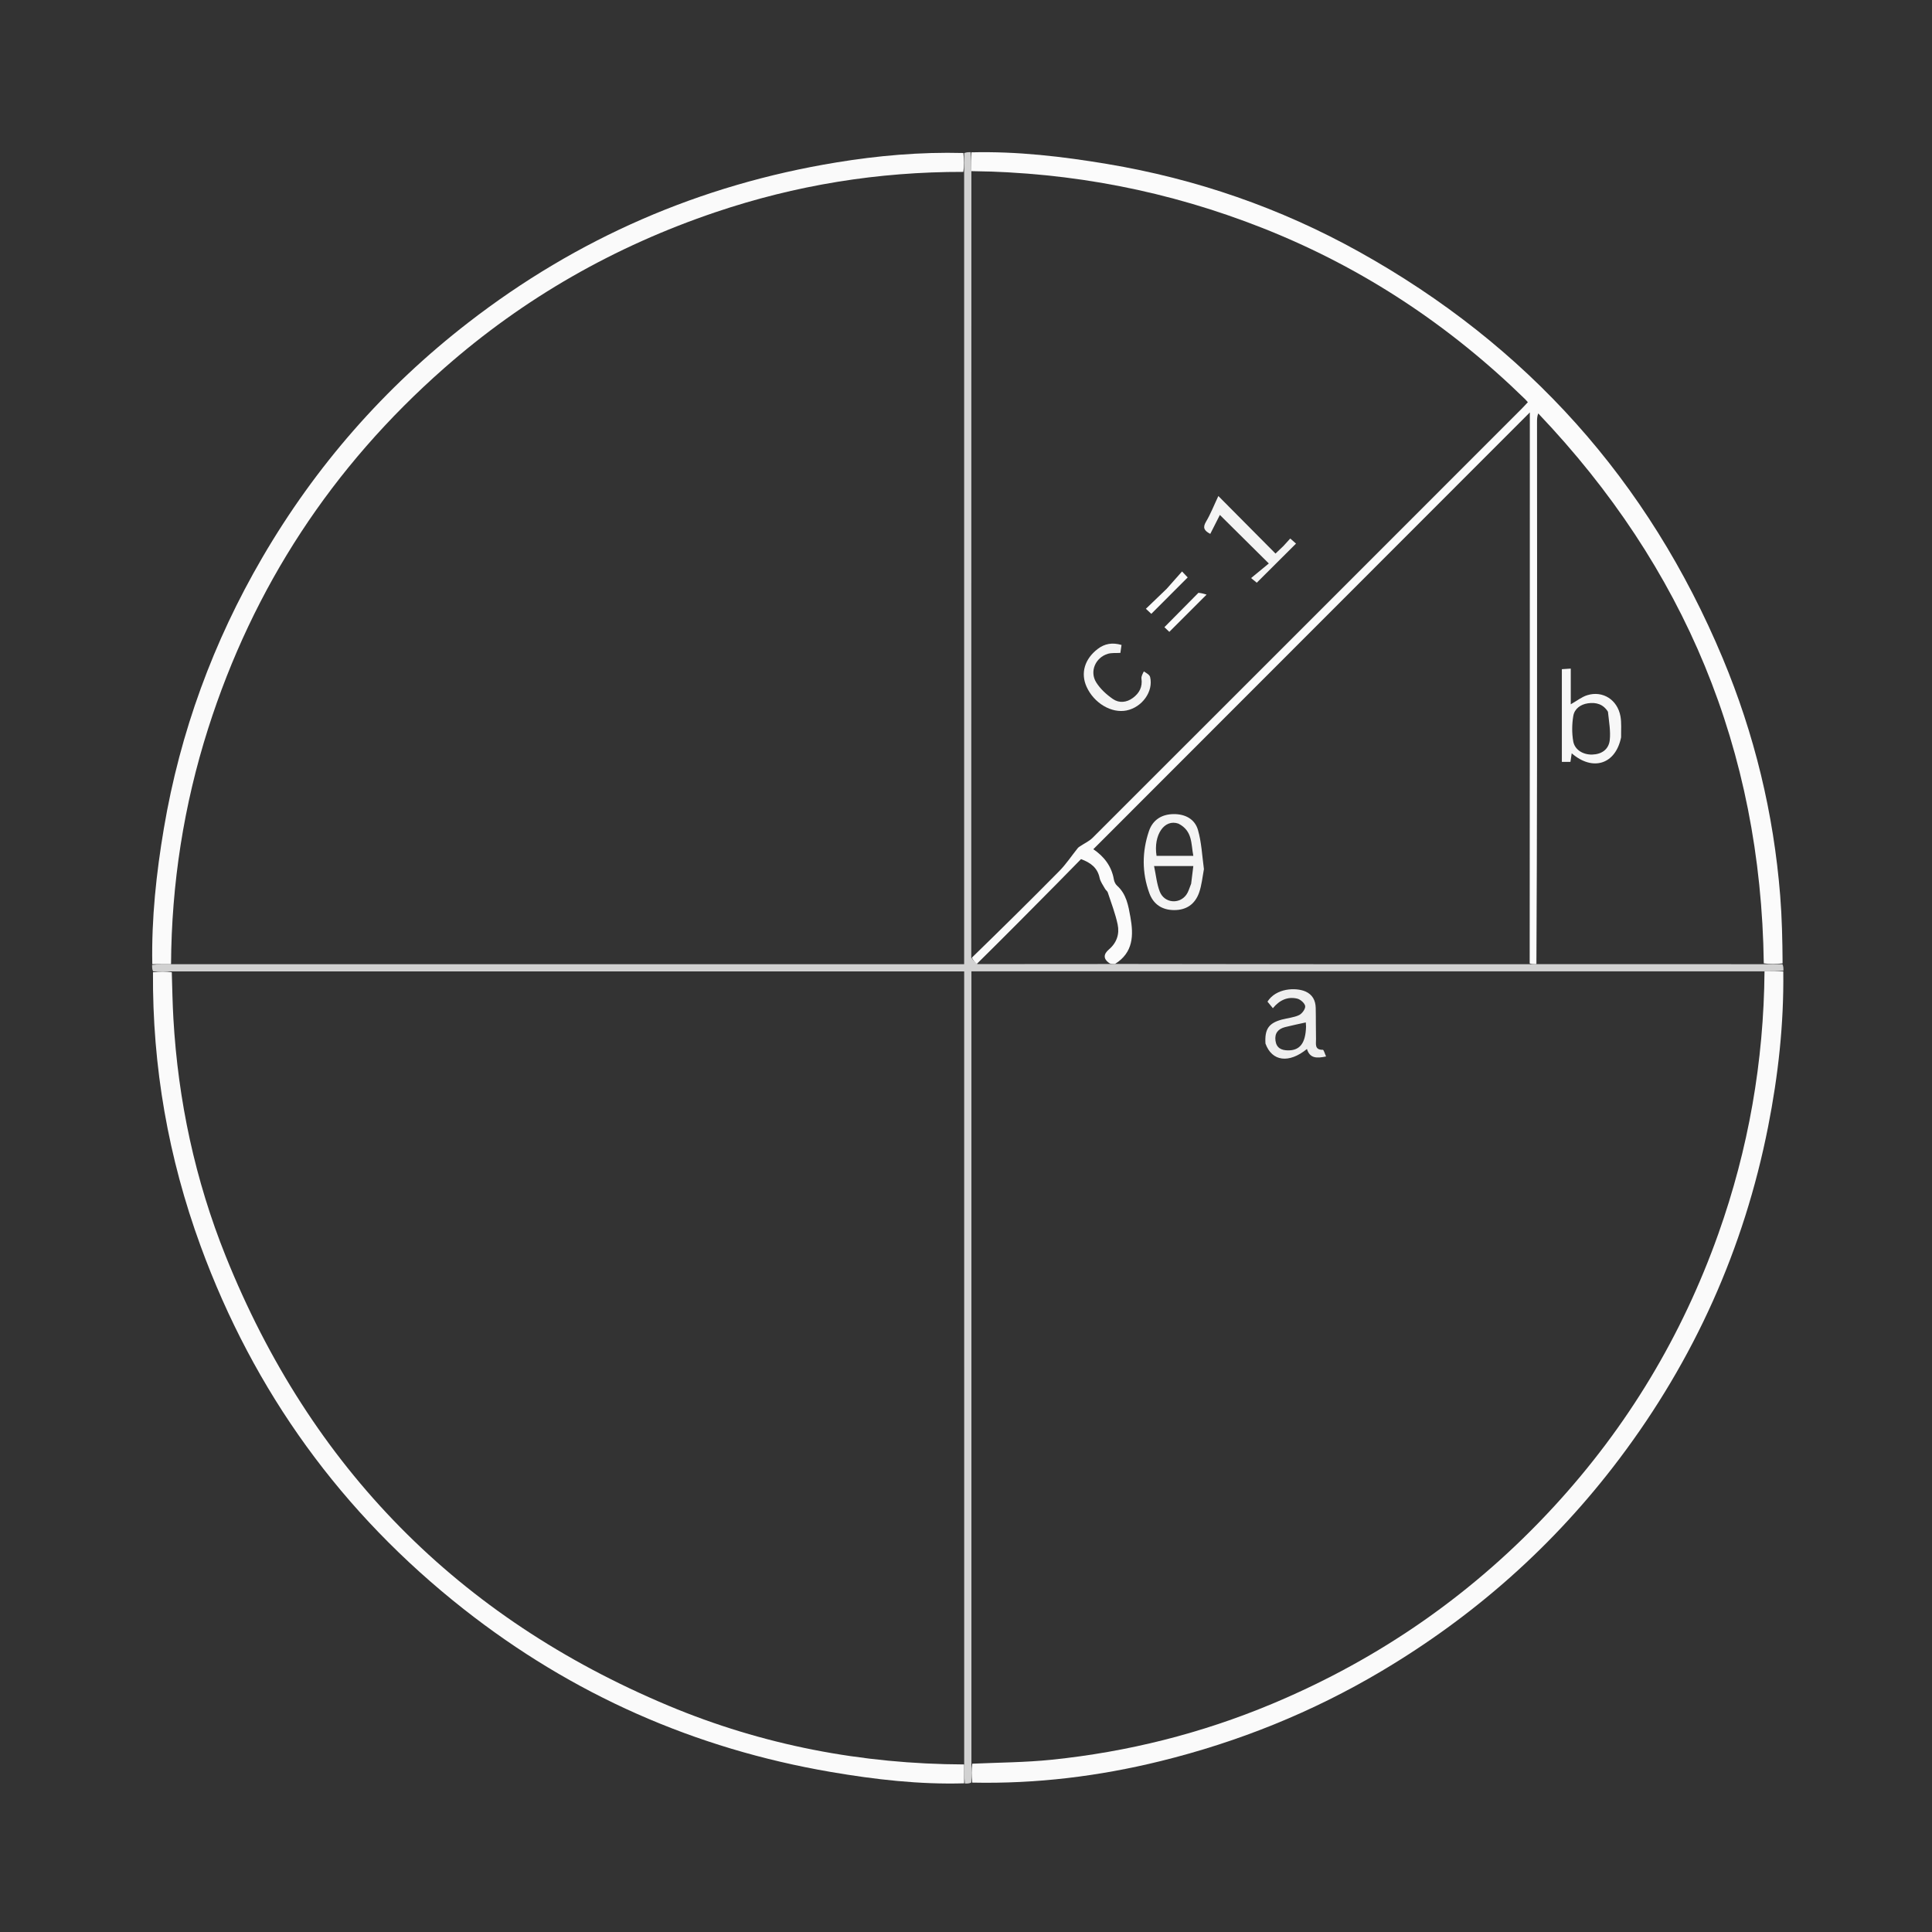 <svg version="1.1" id="Layer_1" xmlns="http://www.w3.org/2000/svg" xmlns:xlink="http://www.w3.org/1999/xlink" x="0px" y="0px"
	 width="100%" viewBox="0 0 1080 1080" enable-background="new 0 0 1080 1080" xml:space="preserve">
<rect x="0" y="0" width="1080" height="1080" fill="#333333" stroke="none"/>
<path fill="#000000" opacity="0" stroke="none" 
	d="
M1081,411 
	C1081,634.641 1081,857.782 1081,1080.961 
	C721.067,1080.961 361.135,1080.961 1.101,1080.961 
	C1.101,721.109 1.101,361.218 1.101,1.164 
	C361,1.164 721,1.164 1081,1.164 
	C1081,137.532 1081,274.016 1081,411 
M85,543.954 
	C85.143,596.382 94.116,647.283 112.122,696.491 
	C141.959,778.033 191.006,845.813 259.244,899.527 
	C319.875,947.254 388.392,977.53 464.423,990.533 
	C489.052,994.745 513.882,997.625 539.763,997.135 
	C540.85,997.053 541.937,996.97 543.953,997.001 
	C579.41,997.258 614.385,992.933 648.735,984.476 
	C692.33,973.743 733.627,957.121 772.33,934.125 
	C824.354,903.214 868.766,863.843 905.192,815.537 
	C947.076,759.992 974.916,698.109 988.387,629.817 
	C994.038,601.166 997.245,572.272 997.043,542.229 
	C996.983,541.143 996.922,540.056 996.998,538.045 
	C996.397,525.57 996.127,513.07 995.135,500.626 
	C991.472,454.694 980.749,410.384 962.987,367.901 
	C921.497,268.665 853.527,192.904 759.578,140.656 
	C715.646,116.224 668.707,99.997 619.061,91.688 
	C593.882,87.474 568.618,84.517 542.228,85.012 
	C541.141,85.059 540.054,85.106 538.045,85.002 
	C514.354,84.906 490.864,86.977 467.473,90.812 
	C391.327,103.297 322.754,133.107 261.772,180.328 
	C214.891,216.629 176.488,260.482 146.644,311.671 
	C119.202,358.742 100.719,409.188 91.618,462.981 
	C87.364,488.129 84.654,513.416 84.938,539.769 
	C85.002,540.856 85.067,541.942 85,543.954 
z"/>
<path fill="#FBFBFB" opacity="1" stroke="none" 
	d="
M543.033,85.154 
	C568.618,84.517 593.882,87.474 619.061,91.688 
	C668.707,99.997 715.646,116.224 759.578,140.656 
	C853.527,192.904 921.497,268.665 962.987,367.901 
	C980.749,410.384 991.472,454.694 995.135,500.626 
	C996.127,513.07 996.397,525.57 996.479,538.524 
	C992.613,538.995 989.265,538.987 985.965,538.515 
	C984.333,419.148 941.741,317.095 859.879,231.098 
	C859.204,232.865 859.204,234.459 859.205,236.053 
	C859.215,261.708 859.229,287.363 859.236,313.017 
	C859.255,388.315 859.271,463.613 858.862,538.943 
	C857.3,538.986 856.164,538.996 855.106,538.543 
	C855.185,435.711 855.185,333.342 855.185,230.549 
	C773.539,312.248 692.45,393.389 611.176,474.714 
	C617.035,478.676 621.377,484.091 622.657,491.617 
	C622.868,492.858 623.534,494.278 624.451,495.101 
	C629.7,499.81 630.747,506.23 631.9,512.628 
	C633.747,522.872 633.539,532.485 623.275,538.87 
	C622.157,538.756 621.386,538.821 620.434,538.596 
	C616.34,535.953 617.001,533.216 619.913,530.729 
	C624.303,526.979 625.882,522.071 624.782,516.813 
	C623.505,510.709 621.194,504.819 619.248,498.863 
	C619.006,498.121 618.151,497.603 617.757,496.884 
	C616.655,494.876 615.148,492.922 614.695,490.759 
	C613.486,484.977 609.586,482.223 604.306,480.244 
	C599.692,484.941 595.158,489.582 590.596,494.195 
	C575.858,509.096 561.109,523.987 545.971,538.911 
	C544.703,537.723 543.829,536.506 543.318,535.302 
	C559.853,519.214 576.11,503.198 592.133,486.952 
	C595.979,483.053 599.037,478.38 602.49,474.09 
	C602.875,473.612 603.462,473.285 603.986,472.934 
	C606.261,471.407 608.882,470.232 610.782,468.334 
	C690.8,388.401 770.755,308.404 850.712,228.409 
	C851.863,227.258 852.945,226.038 854.079,224.828 
	C853.422,224.101 853.01,223.59 852.543,223.134 
	C809.909,181.503 761.143,149.306 705.632,127.414 
	C653.379,106.806 599.209,96.293 543.018,95.67 
	C543.011,91.856 543.022,88.505 543.033,85.154 
z"/>
<path fill="#FAFAFA" opacity="1" stroke="none" 
	d="
M996.863,543.029 
	C997.245,572.272 994.038,601.166 988.387,629.817 
	C974.916,698.109 947.076,759.992 905.192,815.537 
	C868.766,863.843 824.354,903.214 772.33,934.125 
	C733.627,957.121 692.33,973.743 648.735,984.476 
	C614.385,992.933 579.41,997.258 543.473,996.491 
	C543.007,992.613 543.019,989.245 543.496,985.918 
	C558.591,985.25 573.29,985.2 587.84,983.704 
	C630.412,979.327 671.571,969.007 711.09,952.467 
	C771.673,927.111 824.299,890.399 868.801,842.021 
	C909.757,797.499 940.29,746.728 960.537,689.779 
	C977.404,642.334 985.952,593.41 986.374,543.014 
	C990.177,543.014 993.52,543.022 996.863,543.029 
z"/>
<path fill="#FAFAFA" opacity="1" stroke="none" 
	d="
M85.131,538.972 
	C84.654,513.416 87.364,488.129 91.618,462.981 
	C100.719,409.188 119.202,358.742 146.644,311.671 
	C176.488,260.482 214.891,216.629 261.772,180.328 
	C322.754,133.107 391.327,103.297 467.473,90.812 
	C490.864,86.977 514.354,84.906 538.524,85.528 
	C538.991,89.413 538.978,92.772 538.508,96.088 
	C490.722,95.982 444.614,103.519 399.804,118.678 
	C343.555,137.706 292.946,166.499 248.26,205.826 
	C185.686,260.896 141.619,327.978 116.338,407.32 
	C102.709,450.096 95.887,494.026 95.616,538.984 
	C91.814,538.982 88.473,538.977 85.131,538.972 
z"/>
<path fill="#FAFAFA" opacity="1" stroke="none" 
	d="
M538.976,996.888 
	C513.882,997.625 489.052,994.745 464.423,990.533 
	C388.392,977.53 319.875,947.254 259.244,899.527 
	C191.006,845.813 141.959,778.033 112.122,696.491 
	C94.116,647.283 85.143,596.382 85.517,543.475 
	C89.383,543.004 92.733,543.012 96.036,543.481 
	C96.294,552.429 96.443,560.925 96.928,569.402 
	C99.548,615.255 109.081,659.672 126.196,702.265 
	C173.666,820.395 256.247,904.293 373.64,953.474 
	C426.403,975.578 481.69,986.131 538.984,986.333 
	C538.993,990.161 538.984,993.524 538.976,996.888 
z"/>
<path fill="#D1D1D1" opacity="1" stroke="none" 
	d="
M96.083,543.02 
	C92.733,543.012 89.383,543.004 85.582,543.012 
	C85.067,541.942 85.002,540.856 85.035,539.37 
	C88.473,538.977 91.814,538.982 96.08,538.991 
	C244.239,538.995 391.474,538.995 538.966,538.995 
	C538.966,391.006 538.966,243.568 538.966,96.13 
	C538.978,92.772 538.991,89.413 538.985,85.604 
	C540.054,85.106 541.141,85.059 542.631,85.083 
	C543.022,88.505 543.011,91.856 543.01,96.13 
	C543.013,125.37 543.005,153.686 543.001,182.002 
	C542.985,299.764 542.97,417.526 542.955,535.289 
	C543.829,536.506 544.703,537.723 546.415,538.939 
	C571.707,538.92 596.161,538.903 620.615,538.886 
	C621.386,538.821 622.157,538.756 623.769,538.847 
	C701.416,539.004 778.222,539.005 855.028,539.006 
	C856.164,538.996 857.3,538.986 859.312,538.958 
	C902.098,538.953 944.008,538.966 985.918,538.98 
	C989.265,538.987 992.613,538.995 996.412,538.986 
	C996.922,540.056 996.983,541.143 996.953,542.629 
	C993.52,543.022 990.177,543.014 985.911,543.006 
	C837.753,543.005 690.518,543.005 543.032,543.005 
	C543.032,690.999 543.032,838.438 543.032,985.876 
	C543.019,989.245 543.007,992.613 543.009,996.434 
	C541.937,996.97 540.85,997.053 539.369,997.012 
	C538.984,993.524 538.993,990.161 538.991,985.873 
	C538.981,837.719 538.981,690.488 538.981,543.02 
	C390.968,543.02 243.525,543.02 96.083,543.02 
z"/>
<path fill="#010101" opacity="0" stroke="none" 
	d="
M543.318,535.302 
	C542.97,417.526 542.985,299.764 543.001,182.002 
	C543.005,153.686 543.013,125.37 543.027,96.593 
	C599.209,96.293 653.379,106.806 705.632,127.414 
	C761.143,149.306 809.909,181.503 852.543,223.134 
	C853.01,223.59 853.422,224.101 854.079,224.828 
	C852.945,226.038 851.863,227.258 850.712,228.409 
	C770.755,308.404 690.8,388.401 610.782,468.334 
	C608.882,470.232 606.261,471.407 603.986,472.934 
	C603.462,473.285 602.875,473.612 602.49,474.09 
	C599.037,478.38 595.979,483.053 592.133,486.952 
	C576.11,503.198 559.853,519.214 543.318,535.302 
M717.115,305.532 
	C715.826,306.763 714.537,307.994 713.013,309.449 
	C702.492,298.855 692.191,288.482 681.065,277.278 
	C678.569,282.574 676.748,287.298 674.193,291.586 
	C672.2,294.929 673.079,296.637 676.549,298.444 
	C678.496,294.604 680.38,290.887 681.917,287.856 
	C690.775,296.639 699.57,305.359 709.278,314.985 
	C706.22,317.501 702.9,320.234 699.361,323.146 
	C700.991,324.473 702.079,325.359 702.547,325.74 
	C710.05,318.26 717.213,311.12 724.482,303.874 
	C723.692,303.178 722.643,302.253 721.258,301.032 
	C719.88,302.556 718.769,303.785 717.115,305.532 
M639.048,375.44 
	C638.701,376.743 637.915,378.106 638.084,379.338 
	C638.723,383.993 636.928,387.43 633.326,390.115 
	C629.744,392.786 625.572,393.129 622.128,390.753 
	C618.55,388.284 615.064,385.104 612.787,381.455 
	C608.965,375.331 612.385,367.557 619.299,365.485 
	C621.403,364.854 623.779,365.129 626.3,364.973 
	C626.507,363.546 626.712,362.136 626.944,360.533 
	C621.843,359.049 617.547,359.738 613.561,362.813 
	C606.302,368.414 603.963,376.296 607.41,383.921 
	C611.545,393.069 621.339,398.876 629.737,397.157 
	C638.48,395.368 644.86,386.505 642.921,378.462 
	C642.615,377.193 640.871,376.271 639.048,375.44 
M669.666,331.682 
	C663.49,337.913 657.314,344.144 650.913,350.602 
	C651.961,351.601 652.958,352.55 653.652,353.211 
	C660.553,346.314 667.199,339.672 674.495,332.383 
	C673.038,331.948 671.61,331.523 669.666,331.682 
M651.913,329.411 
	C648.21,332.968 644.507,336.526 640.565,340.313 
	C641.983,341.636 642.997,342.583 643.587,343.134 
	C650.495,336.223 657.141,329.575 663.932,322.781 
	C663.328,322.146 662.448,321.219 660.77,319.454 
	C657.892,322.71 655.153,325.81 651.913,329.411 
z"/>
<path fill="#010101" opacity="0" stroke="none" 
	d="
M855.106,538.543 
	C778.222,539.005 701.416,539.004 624.116,539.026 
	C633.539,532.485 633.747,522.872 631.9,512.628 
	C630.747,506.23 629.7,499.81 624.451,495.101 
	C623.534,494.278 622.868,492.858 622.657,491.617 
	C621.377,484.091 617.035,478.676 611.176,474.714 
	C692.45,393.389 773.539,312.248 855.185,230.549 
	C855.185,333.342 855.185,435.711 855.106,538.543 
M673.017,485.355 
	C671.971,478.194 671.651,470.825 669.663,463.936 
	C667.904,457.843 662.513,455.02 656.038,455.089 
	C649.342,455.16 644.381,458.35 642.262,464.611 
	C638.376,476.098 638.31,487.794 642.484,499.258 
	C644.757,505.5 649.595,508.712 656.295,508.746 
	C663.083,508.781 668.008,505.567 670.338,498.893 
	C671.74,494.876 672.138,490.51 673.017,485.355 
z"/>
<path fill="#020202" opacity="0" stroke="none" 
	d="
M985.965,538.515 
	C944.008,538.966 902.098,538.953 859.737,538.925 
	C859.271,463.613 859.255,388.315 859.236,313.017 
	C859.229,287.363 859.215,261.708 859.205,236.053 
	C859.204,234.459 859.204,232.865 859.879,231.098 
	C941.741,317.095 984.333,419.148 985.965,538.515 
M906.259,411.744 
	C906.148,407.942 906.514,404.053 905.834,400.355 
	C904.144,391.156 895.97,385.953 887.321,388.608 
	C884.192,389.569 881.45,391.792 878.066,393.702 
	C878.066,387.044 878.066,380.512 878.066,373.747 
	C875.972,373.886 874.418,373.988 873.087,374.076 
	C873.087,391.676 873.087,408.751 873.087,425.883 
	C874.839,425.883 876.303,425.883 877.884,425.883 
	C878.119,424.299 878.336,422.829 878.593,421.097 
	C890.44,431.361 903.164,427.21 906.259,411.744 
z"/>
<path fill="#030303" opacity="0" stroke="none" 
	d="
M620.434,538.596 
	C596.161,538.903 571.707,538.92 546.809,538.91 
	C561.109,523.987 575.858,509.096 590.596,494.195 
	C595.158,489.582 599.692,484.941 604.306,480.244 
	C609.586,482.223 613.486,484.977 614.695,490.759 
	C615.148,492.922 616.655,494.876 617.757,496.884 
	C618.151,497.603 619.006,498.121 619.248,498.863 
	C621.194,504.819 623.505,510.709 624.782,516.813 
	C625.882,522.071 624.303,526.979 619.913,530.729 
	C617.001,533.216 616.34,535.953 620.434,538.596 
z"/>
<path fill="#000000" opacity="0" stroke="none" 
	d="
M543.496,985.918 
	C543.032,838.438 543.032,690.999 543.032,543.005 
	C690.518,543.005 837.753,543.005 985.45,543.013 
	C985.952,593.41 977.404,642.334 960.537,689.779 
	C940.29,746.728 909.757,797.499 868.801,842.021 
	C824.299,890.399 771.673,927.111 711.09,952.467 
	C671.571,969.007 630.412,979.327 587.84,983.704 
	C573.29,985.2 558.591,985.25 543.496,985.918 
M707.514,583.734 
	C711.046,593.414 720.568,594.573 730.592,586.39 
	C732.233,591.769 736.184,591.639 741.281,590.571 
	C740.589,589.09 740.005,586.83 739.462,586.839 
	C734.695,586.923 735.715,583.492 735.655,580.871 
	C735.521,575.052 735.637,569.227 735.496,563.408 
	C735.396,559.293 733.719,555.97 729.762,554.243 
	C724.251,551.839 713.25,552.41 708.534,559.923 
	C709.434,561.02 710.402,562.2 711.544,563.593 
	C715.336,558.986 719.861,557.002 725.121,558.225 
	C726.944,558.649 729.407,560.82 729.609,562.439 
	C729.805,564.005 727.836,566.67 726.161,567.459 
	C723.226,568.841 719.766,569.071 716.568,569.941 
	C709.23,571.936 706.895,575.273 707.514,583.734 
z"/>
<path fill="#000000" opacity="0" stroke="none" 
	d="
M538.508,96.088 
	C538.966,243.568 538.966,391.006 538.966,538.995 
	C391.474,538.995 244.239,538.995 96.54,538.988 
	C95.887,494.026 102.709,450.096 116.338,407.32 
	C141.619,327.978 185.686,260.896 248.26,205.826 
	C292.946,166.499 343.555,137.706 399.804,118.678 
	C444.614,103.519 490.722,95.982 538.508,96.088 
z"/>
<path fill="#000000" opacity="0" stroke="none" 
	d="
M96.036,543.481 
	C243.525,543.02 390.968,543.02 538.981,543.02 
	C538.981,690.488 538.981,837.719 538.973,985.41 
	C481.69,986.131 426.403,975.578 373.64,953.474 
	C256.247,904.293 173.666,820.395 126.196,702.265 
	C109.081,659.672 99.548,615.255 96.928,569.402 
	C96.443,560.925 96.294,552.429 96.036,543.481 
z"/>
<path fill="#F4F4F4" opacity="1" stroke="none" 
	d="
M717.387,305.273 
	C718.769,303.785 719.88,302.556 721.258,301.032 
	C722.643,302.253 723.692,303.178 724.482,303.874 
	C717.213,311.12 710.05,318.26 702.547,325.74 
	C702.079,325.359 700.991,324.473 699.361,323.146 
	C702.9,320.234 706.22,317.501 709.278,314.985 
	C699.57,305.359 690.775,296.639 681.917,287.856 
	C680.38,290.887 678.496,294.604 676.549,298.444 
	C673.079,296.637 672.2,294.929 674.193,291.586 
	C676.748,287.298 678.569,282.574 681.065,277.278 
	C692.191,288.482 702.492,298.855 713.013,309.449 
	C714.537,307.994 715.826,306.763 717.387,305.273 
z"/>
<path fill="#F4F4F4" opacity="1" stroke="none" 
	d="
M639.42,375.314 
	C640.871,376.271 642.615,377.193 642.921,378.462 
	C644.86,386.505 638.48,395.368 629.737,397.157 
	C621.339,398.876 611.545,393.069 607.41,383.921 
	C603.963,376.296 606.302,368.414 613.561,362.813 
	C617.547,359.738 621.843,359.049 626.944,360.533 
	C626.712,362.136 626.507,363.546 626.3,364.973 
	C623.779,365.129 621.403,364.854 619.299,365.485 
	C612.385,367.557 608.965,375.331 612.787,381.455 
	C615.064,385.104 618.55,388.284 622.128,390.753 
	C625.572,393.129 629.744,392.786 633.326,390.115 
	C636.928,387.43 638.723,383.993 638.084,379.338 
	C637.915,378.106 638.701,376.743 639.42,375.314 
z"/>
<path fill="#FBFBFB" opacity="1" stroke="none" 
	d="
M669.924,331.39 
	C671.61,331.523 673.038,331.948 674.495,332.383 
	C667.199,339.672 660.553,346.314 653.652,353.211 
	C652.958,352.55 651.961,351.601 650.913,350.602 
	C657.314,344.144 663.49,337.913 669.924,331.39 
z"/>
<path fill="#FBFBFB" opacity="1" stroke="none" 
	d="
M652.163,329.16 
	C655.153,325.81 657.892,322.71 660.77,319.454 
	C662.448,321.219 663.328,322.146 663.932,322.781 
	C657.141,329.575 650.495,336.223 643.587,343.134 
	C642.997,342.583 641.983,341.636 640.565,340.313 
	C644.507,336.526 648.21,332.968 652.163,329.16 
z"/>
<path fill="#F4F4F4" opacity="1" stroke="none" 
	d="
M673.002,485.828 
	C672.138,490.51 671.74,494.876 670.338,498.893 
	C668.008,505.567 663.083,508.781 656.295,508.746 
	C649.595,508.712 644.757,505.5 642.484,499.258 
	C638.31,487.794 638.376,476.098 642.262,464.611 
	C644.381,458.35 649.342,455.16 656.038,455.089 
	C662.513,455.02 667.904,457.843 669.663,463.936 
	C671.651,470.825 671.971,478.194 673.002,485.828 
M665.861,493.982 
	C666.259,490.763 666.656,487.544 667.078,484.134 
	C659.703,484.134 652.852,484.134 645.128,484.134 
	C646.216,489.226 646.626,494.08 648.33,498.427 
	C650.857,504.874 659.256,505.667 663.188,500.138 
	C664.309,498.562 664.848,496.573 665.861,493.982 
M658.744,460.414 
	C650.892,457.646 644.671,466.758 646.515,478.414 
	C653.241,478.414 659.953,478.414 667.074,478.414 
	C665.753,471.661 666.742,464.479 658.744,460.414 
z"/>
<path fill="#F7F7F7" opacity="1" stroke="none" 
	d="
M906.204,412.16 
	C903.164,427.21 890.44,431.361 878.593,421.097 
	C878.336,422.829 878.119,424.299 877.884,425.883 
	C876.303,425.883 874.839,425.883 873.087,425.883 
	C873.087,408.751 873.087,391.676 873.087,374.076 
	C874.418,373.988 875.972,373.886 878.066,373.747 
	C878.066,380.512 878.066,387.044 878.066,393.702 
	C881.45,391.792 884.192,389.569 887.321,388.608 
	C895.97,385.953 904.144,391.156 905.834,400.355 
	C906.514,404.053 906.148,407.942 906.204,412.16 
M898.858,397.883 
	C896.252,393.629 892.248,392.485 887.649,393.155 
	C883.518,393.756 880.145,396.22 879.481,400.207 
	C878.711,404.835 878.64,409.799 879.45,414.409 
	C880.293,419.214 885.029,421.93 890.01,421.807 
	C895.242,421.677 899.269,419.016 899.86,413.734 
	C900.416,408.779 899.458,403.654 898.858,397.883 
z"/>
<path fill="#EFEFEF" opacity="1" stroke="none" 
	d="
M707.402,583.35 
	C706.895,575.273 709.23,571.936 716.568,569.941 
	C719.766,569.071 723.226,568.841 726.161,567.459 
	C727.836,566.67 729.805,564.005 729.609,562.439 
	C729.407,560.82 726.944,558.649 725.121,558.225 
	C719.861,557.002 715.336,558.986 711.544,563.593 
	C710.402,562.2 709.434,561.02 708.534,559.923 
	C713.25,552.41 724.251,551.839 729.762,554.243 
	C733.719,555.97 735.396,559.293 735.496,563.408 
	C735.637,569.227 735.521,575.052 735.655,580.871 
	C735.715,583.492 734.695,586.923 739.462,586.839 
	C740.005,586.83 740.589,589.09 741.281,590.571 
	C736.184,591.639 732.233,591.769 730.592,586.39 
	C720.568,594.573 711.046,593.414 707.402,583.35 
M730.088,573.859 
	C730.037,573.041 729.987,572.222 729.945,571.544 
	C726.032,572.42 722.181,573.189 718.381,574.157 
	C714.506,575.143 712.429,577.575 713.002,581.761 
	C713.561,585.855 716.315,587.139 720.034,587.166 
	C726.606,587.215 729.826,583.232 730.088,573.859 
z"/>
<path fill="#060606" opacity="0" stroke="none" 
	d="
M665.757,494.378 
	C664.848,496.573 664.309,498.562 663.188,500.138 
	C659.256,505.667 650.857,504.874 648.33,498.427 
	C646.626,494.08 646.216,489.226 645.128,484.134 
	C652.852,484.134 659.703,484.134 667.078,484.134 
	C666.656,487.544 666.259,490.763 665.757,494.378 
z"/>
<path fill="#0A0A0A" opacity="0" stroke="none" 
	d="
M659.1,460.574 
	C666.742,464.479 665.753,471.661 667.074,478.414 
	C659.953,478.414 653.241,478.414 646.515,478.414 
	C644.671,466.758 650.892,457.646 659.1,460.574 
z"/>
<path fill="#060606" opacity="0" stroke="none" 
	d="
M899.012,398.243 
	C899.458,403.654 900.416,408.779 899.86,413.734 
	C899.269,419.016 895.242,421.677 890.01,421.807 
	C885.029,421.93 880.293,419.214 879.45,414.409 
	C878.64,409.799 878.711,404.835 879.481,400.207 
	C880.145,396.22 883.518,393.756 887.649,393.155 
	C892.248,392.485 896.252,393.629 899.012,398.243 
z"/>
<path fill="#060606" opacity="0" stroke="none" 
	d="
M730.088,574.282 
	C729.826,583.232 726.606,587.215 720.034,587.166 
	C716.315,587.139 713.561,585.855 713.002,581.761 
	C712.429,577.575 714.506,575.143 718.381,574.157 
	C722.181,573.189 726.032,572.42 729.945,571.544 
	C729.987,572.222 730.037,573.041 730.088,574.282 
z"/>
</svg>